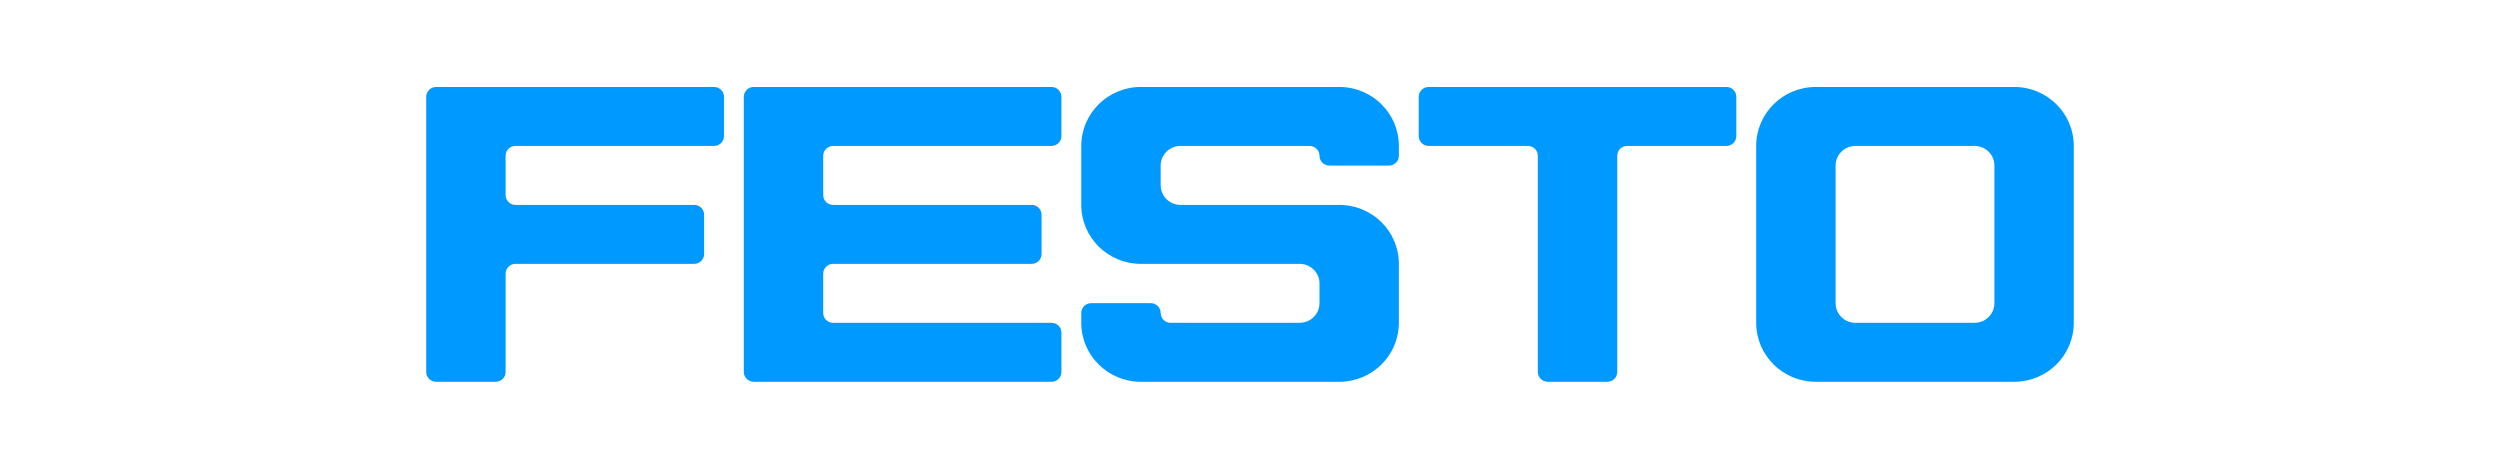 <?xml version="1.0" encoding="iso-8859-1"?>
<!DOCTYPE svg
  PUBLIC '-//W3C//DTD SVG 1.0//EN'
  'http://www.w3.org/TR/2001/REC-SVG-20010904/DTD/svg10.dtd'>
<!-- Created with Inkscape (http://www.inkscape.org/) by Marsupilami -->
<svg height="192" id="svg2783" version="1.0" viewBox="-36.567 -7.48 214.838 40.316" width="1024" xmlns="http://www.w3.org/2000/svg" xmlns:svg="http://www.w3.org/2000/svg">
	
	
  
	
	<defs id="defs2785"/>
	
	
  
	
	<path animation_id="0" d="M 119.51,25.356 C 116.681,25.356 114.388,23.086 114.388,20.285 L 114.388,5.071 C 114.388,2.271 116.681,-1.1368684e-13 119.51,-1.1368684e-13 L 136.584,-1.1368684e-13 C 139.411,-1.1368684e-13 141.704,2.271 141.704,5.071 L 141.704,20.285 C 141.704,23.086 139.411,25.356 136.584,25.356 L 119.51,25.356 z M 0.854,25.356 C 0.383,25.356 0,24.977 0,24.51 L 0,0.845 C 0,0.379 0.383,-1.1368684e-13 0.854,-1.1368684e-13 L 24.755,-1.1368684e-13 C 25.227,-1.1368684e-13 25.61,0.379 25.61,0.845 L 25.61,4.226 C 25.61,4.692 25.227,5.071 24.755,5.071 L 7.683,5.071 C 7.211,5.071 6.829,5.45 6.829,5.916 L 6.829,9.297 C 6.829,9.764 7.211,10.143 7.683,10.143 L 23.049,10.143 C 23.52,10.143 23.902,10.52 23.902,10.988 L 23.902,14.369 C 23.902,14.835 23.52,15.213 23.049,15.213 L 7.683,15.213 C 7.211,15.213 6.829,15.591 6.829,16.059 L 6.829,24.51 C 6.829,24.977 6.447,25.356 5.975,25.356 L 0.854,25.356 z M 27.316,0.845 C 27.316,0.379 27.699,-1.1368684e-13 28.17,-1.1368684e-13 L 53.78,-1.1368684e-13 C 54.251,-1.1368684e-13 54.633,0.379 54.633,0.845 L 54.633,4.226 C 54.633,4.692 54.251,5.071 53.78,5.071 L 34.999,5.071 C 34.528,5.071 34.145,5.45 34.145,5.916 L 34.145,9.297 C 34.145,9.764 34.528,10.143 34.999,10.143 L 52.072,10.143 C 52.544,10.143 52.926,10.52 52.926,10.988 L 52.926,14.369 C 52.926,14.835 52.544,15.213 52.072,15.213 L 34.999,15.213 C 34.528,15.213 34.145,15.591 34.145,16.059 L 34.145,19.44 C 34.145,19.906 34.528,20.285 34.999,20.285 L 53.78,20.285 C 54.251,20.285 54.633,20.663 54.633,21.129 L 54.633,24.51 C 54.633,24.977 54.251,25.356 53.78,25.356 L 28.17,25.356 C 27.699,25.356 27.316,24.977 27.316,24.51 L 27.316,0.845 z M 56.34,10.143 C 56.34,12.943 58.634,15.213 61.461,15.213 L 75.12,15.213 C 76.062,15.213 76.829,15.97 76.829,16.904 L 76.829,18.594 C 76.829,19.527 76.062,20.285 75.12,20.285 L 64.022,20.285 C 63.553,20.285 63.169,19.906 63.169,19.44 C 63.169,18.973 62.788,18.594 62.316,18.594 L 57.194,18.594 C 56.722,18.594 56.34,18.973 56.34,19.44 L 56.34,20.285 C 56.34,23.086 58.634,25.356 61.461,25.356 L 78.535,25.356 C 81.364,25.356 83.656,23.086 83.656,20.285 L 83.656,15.213 C 83.656,12.412 81.364,10.143 78.535,10.143 L 64.876,10.143 C 63.934,10.143 63.169,9.385 63.169,8.453 L 63.169,6.761 C 63.169,5.827 63.934,5.071 64.876,5.071 L 75.974,5.071 C 76.446,5.071 76.829,5.45 76.829,5.916 C 76.829,6.384 77.21,6.761 77.681,6.761 L 82.804,6.761 C 83.275,6.761 83.656,6.384 83.656,5.916 L 83.656,5.071 C 83.656,2.271 81.364,-1.1368684e-13 78.535,-1.1368684e-13 L 61.461,-1.1368684e-13 C 58.634,-1.1368684e-13 56.34,2.271 56.34,5.071 L 56.34,10.143 z M 85.364,0.845 C 85.364,0.379 85.746,-1.1368684e-13 86.219,-1.1368684e-13 L 111.828,-1.1368684e-13 C 112.299,-1.1368684e-13 112.68,0.379 112.68,0.845 L 112.68,4.226 C 112.68,4.692 112.299,5.071 111.828,5.071 L 103.29,5.071 C 102.819,5.071 102.438,5.45 102.438,5.916 L 102.438,24.51 C 102.438,24.977 102.055,25.356 101.584,25.356 L 96.461,25.356 C 95.99,25.356 95.608,24.977 95.608,24.51 L 95.608,5.916 C 95.608,5.45 95.225,5.071 94.754,5.071 L 86.219,5.071 C 85.746,5.071 85.364,4.692 85.364,4.226 L 85.364,0.845 z M 122.925,20.285 C 121.981,20.285 121.218,19.527 121.218,18.594 L 121.218,6.761 C 121.218,5.827 121.981,5.071 122.925,5.071 L 133.169,5.071 C 134.113,5.071 134.876,5.827 134.876,6.761 L 134.876,18.594 C 134.876,19.527 134.113,20.285 133.169,20.285 L 122.925,20.285" id="path2703" style="fill:#0099ff;fill-opacity:1;fill-rule:evenodd;stroke:none"/>
	
	


</svg>
<!-- version: 20090314, original size: 141.7037 25.356251, border: 3% -->
